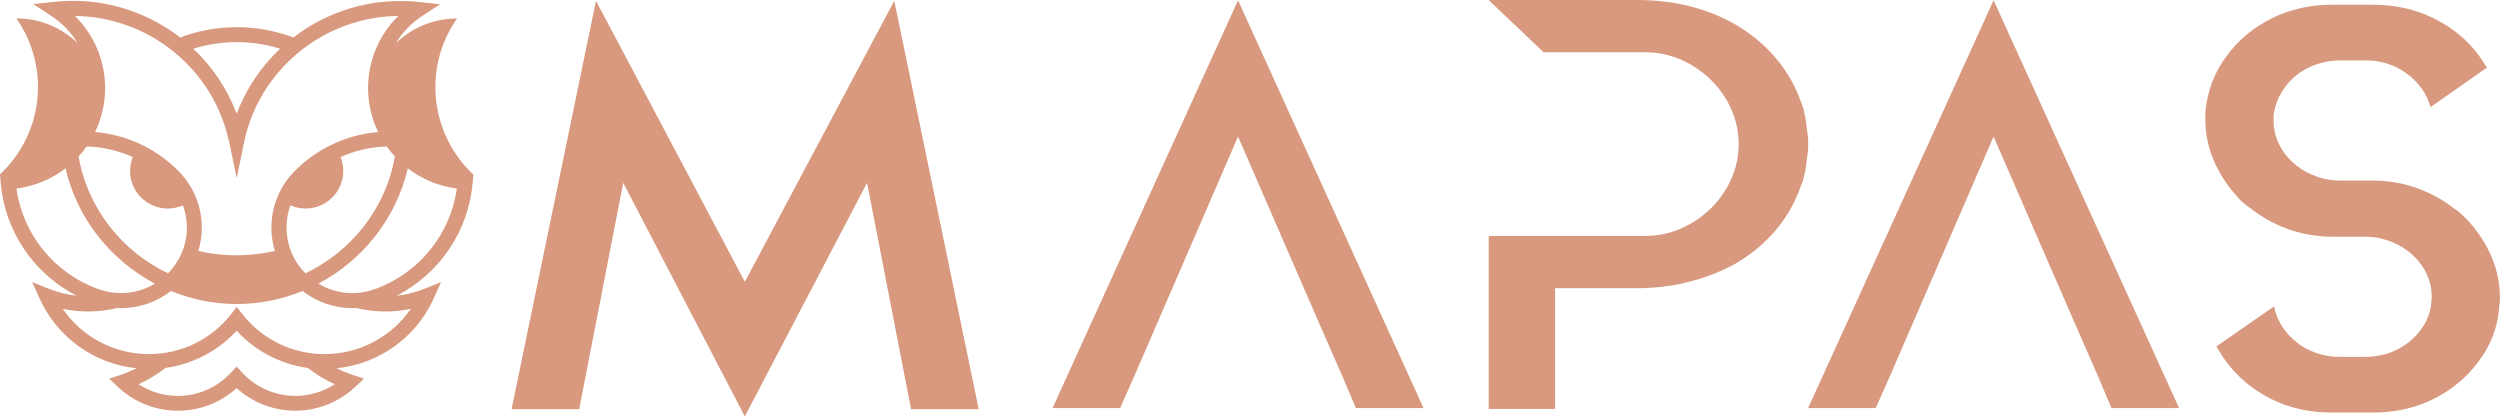 <svg width="126" height="21" viewBox="0 0 126 21" fill="none" xmlns="http://www.w3.org/2000/svg">
<g clipPath="url(#clip0_88_199)">
<path d="M125.593 12.984C125.322 12.34 124.946 11.747 124.467 11.205C124.361 11.091 124.248 10.974 124.122 10.853C123.997 10.732 123.863 10.623 123.714 10.53C123.173 10.1 122.561 9.757 121.887 9.507C121.209 9.253 120.487 9.121 119.715 9.101H117.809C117.37 9.082 116.954 8.988 116.558 8.82C116.162 8.652 115.817 8.434 115.527 8.161C115.236 7.891 115.005 7.575 114.84 7.22C114.672 6.865 114.589 6.482 114.589 6.069V5.846C114.589 5.772 114.601 5.698 114.621 5.624C114.683 5.269 114.813 4.933 115.013 4.613C115.213 4.293 115.456 4.02 115.746 3.786C116.036 3.552 116.378 3.368 116.762 3.239C117.146 3.107 117.55 3.044 117.966 3.044H119.217C120.009 3.044 120.707 3.267 121.311 3.716C121.914 4.164 122.31 4.726 122.499 5.398L125.342 3.407C125.279 3.314 125.212 3.212 125.138 3.099C125.063 2.986 124.997 2.884 124.934 2.791C124.35 2.006 123.597 1.386 122.667 0.925C121.738 0.469 120.714 0.238 119.589 0.238H117.558C116.432 0.238 115.413 0.469 114.495 0.925C113.578 1.382 112.829 2.006 112.244 2.791C111.621 3.614 111.256 4.558 111.15 5.624V6.018C111.15 6.728 111.288 7.407 111.558 8.051C111.829 8.695 112.205 9.288 112.684 9.831C112.891 10.092 113.142 10.319 113.433 10.502C113.974 10.931 114.585 11.275 115.26 11.525C115.938 11.778 116.66 11.911 117.432 11.931H119.338C119.777 11.95 120.193 12.044 120.589 12.211C120.985 12.379 121.33 12.598 121.62 12.871C121.91 13.14 122.142 13.457 122.307 13.812C122.475 14.167 122.558 14.549 122.558 14.963C122.558 15.037 122.554 15.111 122.542 15.185C122.53 15.259 122.526 15.334 122.526 15.408C122.401 16.138 122.024 16.75 121.401 17.246C120.777 17.741 120.036 17.987 119.181 17.987H117.93C117.515 17.987 117.119 17.921 116.742 17.792C116.366 17.663 116.032 17.48 115.742 17.246C115.452 17.012 115.205 16.742 115.009 16.434C114.813 16.126 114.68 15.794 114.617 15.439L111.711 17.457C111.876 17.757 112.044 18.019 112.213 18.241C112.797 19.026 113.546 19.646 114.464 20.107C115.381 20.563 116.401 20.793 117.526 20.793H119.589C120.714 20.793 121.734 20.563 122.652 20.107C123.569 19.65 124.318 19.026 124.902 18.241C125.549 17.398 125.902 16.458 125.965 15.408C125.985 15.314 125.997 15.185 125.997 15.014C125.997 14.303 125.859 13.624 125.589 12.98L125.593 12.984Z" fill="#D8997E"/>
<path d="M53.049 20.567H56.456L57.174 18.943L62.397 6.884L66.491 16.305L67.648 18.943L68.338 20.567H71.746L62.397 0.016L53.049 20.567Z" fill="#D8997E"/>
<path d="M104.575 16.305L105.732 18.943L106.418 20.567H109.826L100.477 0.016L91.129 20.567H94.537L95.258 18.943L100.477 6.884L104.575 16.305Z" fill="#D8997E"/>
<path d="M43.7 9.214L45.919 20.625H49.327L45.072 0.043L37.539 14.202L30.038 0.043L25.783 20.625H29.191L31.41 9.214L37.539 20.988L43.7 9.214Z" fill="#D8997E"/>
<path d="M90.881 9.046C90.901 8.972 90.924 8.886 90.944 8.793C90.944 8.738 90.956 8.699 90.975 8.679L91.07 8.008V7.981C91.089 7.868 91.105 7.758 91.117 7.645C91.128 7.532 91.132 7.411 91.132 7.282V7.228C91.132 7.095 91.128 6.974 91.117 6.865C91.105 6.752 91.089 6.642 91.07 6.529V6.474C91.05 6.381 91.034 6.279 91.022 6.166C91.011 6.053 90.995 5.944 90.975 5.831C90.956 5.811 90.944 5.776 90.944 5.717C90.924 5.569 90.87 5.39 90.787 5.187C90.497 4.344 90.062 3.587 89.489 2.915C88.917 2.244 88.223 1.67 87.411 1.206C85.995 0.402 84.348 0 82.47 0H75.027L77.796 2.634H82.878C83.564 2.634 84.195 2.763 84.768 3.028C85.34 3.29 85.842 3.637 86.27 4.067C86.697 4.496 87.031 4.988 87.27 5.538C87.509 6.088 87.63 6.666 87.63 7.263C87.63 7.86 87.509 8.437 87.27 8.988C87.031 9.538 86.697 10.03 86.27 10.459C85.842 10.888 85.344 11.236 84.768 11.497C84.195 11.759 83.564 11.891 82.878 11.891H75.031V20.61H78.376V14.526H82.47C83.407 14.526 84.293 14.42 85.129 14.202C85.964 13.987 86.725 13.694 87.411 13.32C88.223 12.851 88.917 12.281 89.489 11.61C90.062 10.939 90.493 10.17 90.787 9.312C90.83 9.218 90.862 9.136 90.881 9.058V9.046Z" fill="#D8997E"/>
<path d="M23.826 9.191L23.857 8.808V8.8C22.681 7.696 21.944 6.131 21.944 4.39C21.944 3.103 22.348 1.912 23.034 0.933H23.03C21.83 0.933 20.744 1.409 19.948 2.182C20.281 1.631 20.74 1.155 21.297 0.792L22.183 0.215L21.128 0.102C20.811 0.066 20.489 0.051 20.163 0.051C18.164 0.051 16.285 0.734 14.787 1.889C13.874 1.545 12.917 1.37 11.933 1.37C10.948 1.37 9.988 1.545 9.078 1.889C7.572 0.726 5.694 0.043 3.694 0.043C3.372 0.043 3.047 0.059 2.729 0.094L1.674 0.207L2.561 0.784C3.121 1.147 3.576 1.627 3.91 2.174C3.114 1.401 2.027 0.925 0.827 0.925H0.823C1.51 1.905 1.914 3.099 1.914 4.383C1.914 6.123 1.176 7.688 -0.004 8.793H1.50744e-05L0.031 9.183C0.227 11.634 1.698 13.796 3.859 14.904C3.392 14.853 2.937 14.74 2.498 14.569L1.623 14.221L2.012 15.076C2.902 17.027 4.772 18.346 6.886 18.561C6.635 18.686 6.376 18.795 6.106 18.885L5.502 19.084L5.964 19.517C6.78 20.282 7.847 20.7 8.968 20.7C10.09 20.7 11.121 20.286 11.925 19.56C12.729 20.29 13.787 20.7 14.881 20.7C15.976 20.7 17.07 20.278 17.885 19.517L18.348 19.084L17.744 18.885C17.477 18.795 17.215 18.686 16.968 18.561C19.081 18.346 20.952 17.027 21.842 15.076L22.23 14.221L21.355 14.569C20.916 14.74 20.462 14.853 19.995 14.904C22.155 13.792 23.63 11.634 23.822 9.183L23.826 9.191ZM4.364 7.384C5.176 7.403 5.964 7.587 6.694 7.918C6.607 8.137 6.556 8.375 6.556 8.621C6.556 9.663 7.407 10.51 8.454 10.51C8.725 10.51 8.984 10.451 9.219 10.35C9.348 10.705 9.419 11.084 9.419 11.47C9.419 12.367 9.054 13.183 8.47 13.776C6.157 12.676 4.412 10.506 3.961 7.883C4.106 7.723 4.243 7.559 4.368 7.384H4.364ZM14.438 11.47C14.438 11.084 14.509 10.705 14.638 10.35C14.874 10.451 15.132 10.51 15.403 10.51C16.45 10.51 17.301 9.663 17.301 8.621C17.301 8.371 17.25 8.133 17.164 7.918C17.893 7.587 18.677 7.403 19.493 7.384C19.618 7.559 19.756 7.727 19.901 7.883C19.446 10.506 17.705 12.676 15.391 13.776C14.803 13.179 14.442 12.367 14.442 11.47H14.438ZM11.929 2.123C12.678 2.123 13.411 2.236 14.117 2.455C13.16 3.356 12.403 4.472 11.929 5.733C11.454 4.472 10.697 3.356 9.741 2.455C10.446 2.236 11.18 2.123 11.929 2.123ZM11.556 7.173L11.929 8.976L12.301 7.173C13.058 3.512 16.321 0.843 20.073 0.804C19.105 1.756 18.552 3.052 18.552 4.437C18.552 5.23 18.732 5.983 19.058 6.654C17.877 6.752 16.756 7.157 15.779 7.84C15.434 8.082 15.109 8.359 14.815 8.66C14.082 9.417 13.678 10.416 13.678 11.474C13.678 11.883 13.74 12.274 13.854 12.645C13.235 12.789 12.591 12.867 11.925 12.867C11.258 12.867 10.615 12.789 9.995 12.648C10.109 12.278 10.172 11.883 10.172 11.478C10.172 10.42 9.768 9.421 9.035 8.66C8.741 8.359 8.415 8.082 8.07 7.84C7.094 7.157 5.972 6.752 4.792 6.654C5.117 5.983 5.298 5.23 5.298 4.437C5.298 3.056 4.741 1.756 3.776 0.804C7.533 0.847 10.791 3.512 11.548 7.173H11.556ZM0.831 9.503C1.757 9.386 2.604 9.023 3.302 8.484C3.886 11.017 5.58 13.117 7.807 14.295C7.309 14.596 6.725 14.771 6.098 14.771C5.706 14.771 5.321 14.701 4.949 14.569C2.733 13.768 1.149 11.806 0.827 9.503H0.831ZM14.885 19.954C13.87 19.954 12.893 19.525 12.207 18.779L11.925 18.475L11.642 18.779C10.956 19.525 9.98 19.954 8.968 19.954C8.254 19.954 7.564 19.747 6.98 19.365C7.462 19.15 7.917 18.873 8.337 18.545C9.717 18.354 10.98 17.698 11.925 16.668C12.874 17.698 14.136 18.354 15.513 18.545C15.932 18.873 16.387 19.146 16.87 19.365C16.281 19.747 15.595 19.954 14.881 19.954H14.885ZM20.705 15.564C19.736 16.973 18.113 17.847 16.364 17.847C14.74 17.847 13.235 17.117 12.231 15.849L11.933 15.47L11.635 15.849C10.631 17.121 9.125 17.847 7.502 17.847C5.749 17.847 4.129 16.973 3.161 15.564C4.059 15.759 5.019 15.743 5.917 15.521C5.98 15.521 6.043 15.529 6.109 15.529C7.054 15.529 7.925 15.205 8.615 14.666C9.646 15.088 10.768 15.322 11.933 15.322C13.097 15.322 14.219 15.088 15.25 14.666C15.944 15.205 16.811 15.529 17.756 15.529C17.819 15.529 17.881 15.525 17.948 15.521C18.846 15.743 19.807 15.759 20.705 15.564ZM18.901 14.569C18.532 14.705 18.148 14.771 17.756 14.771C17.132 14.771 16.548 14.596 16.046 14.295C18.277 13.117 19.967 11.017 20.552 8.484C21.254 9.023 22.097 9.382 23.026 9.503C22.704 11.806 21.12 13.768 18.901 14.569Z" fill="#D8997E"/>
</g>
<defs>
<clipPath id="clip0_88_199">
<rect width="126" height="21" fill="white"/>
</clipPath>
</defs>
</svg>
